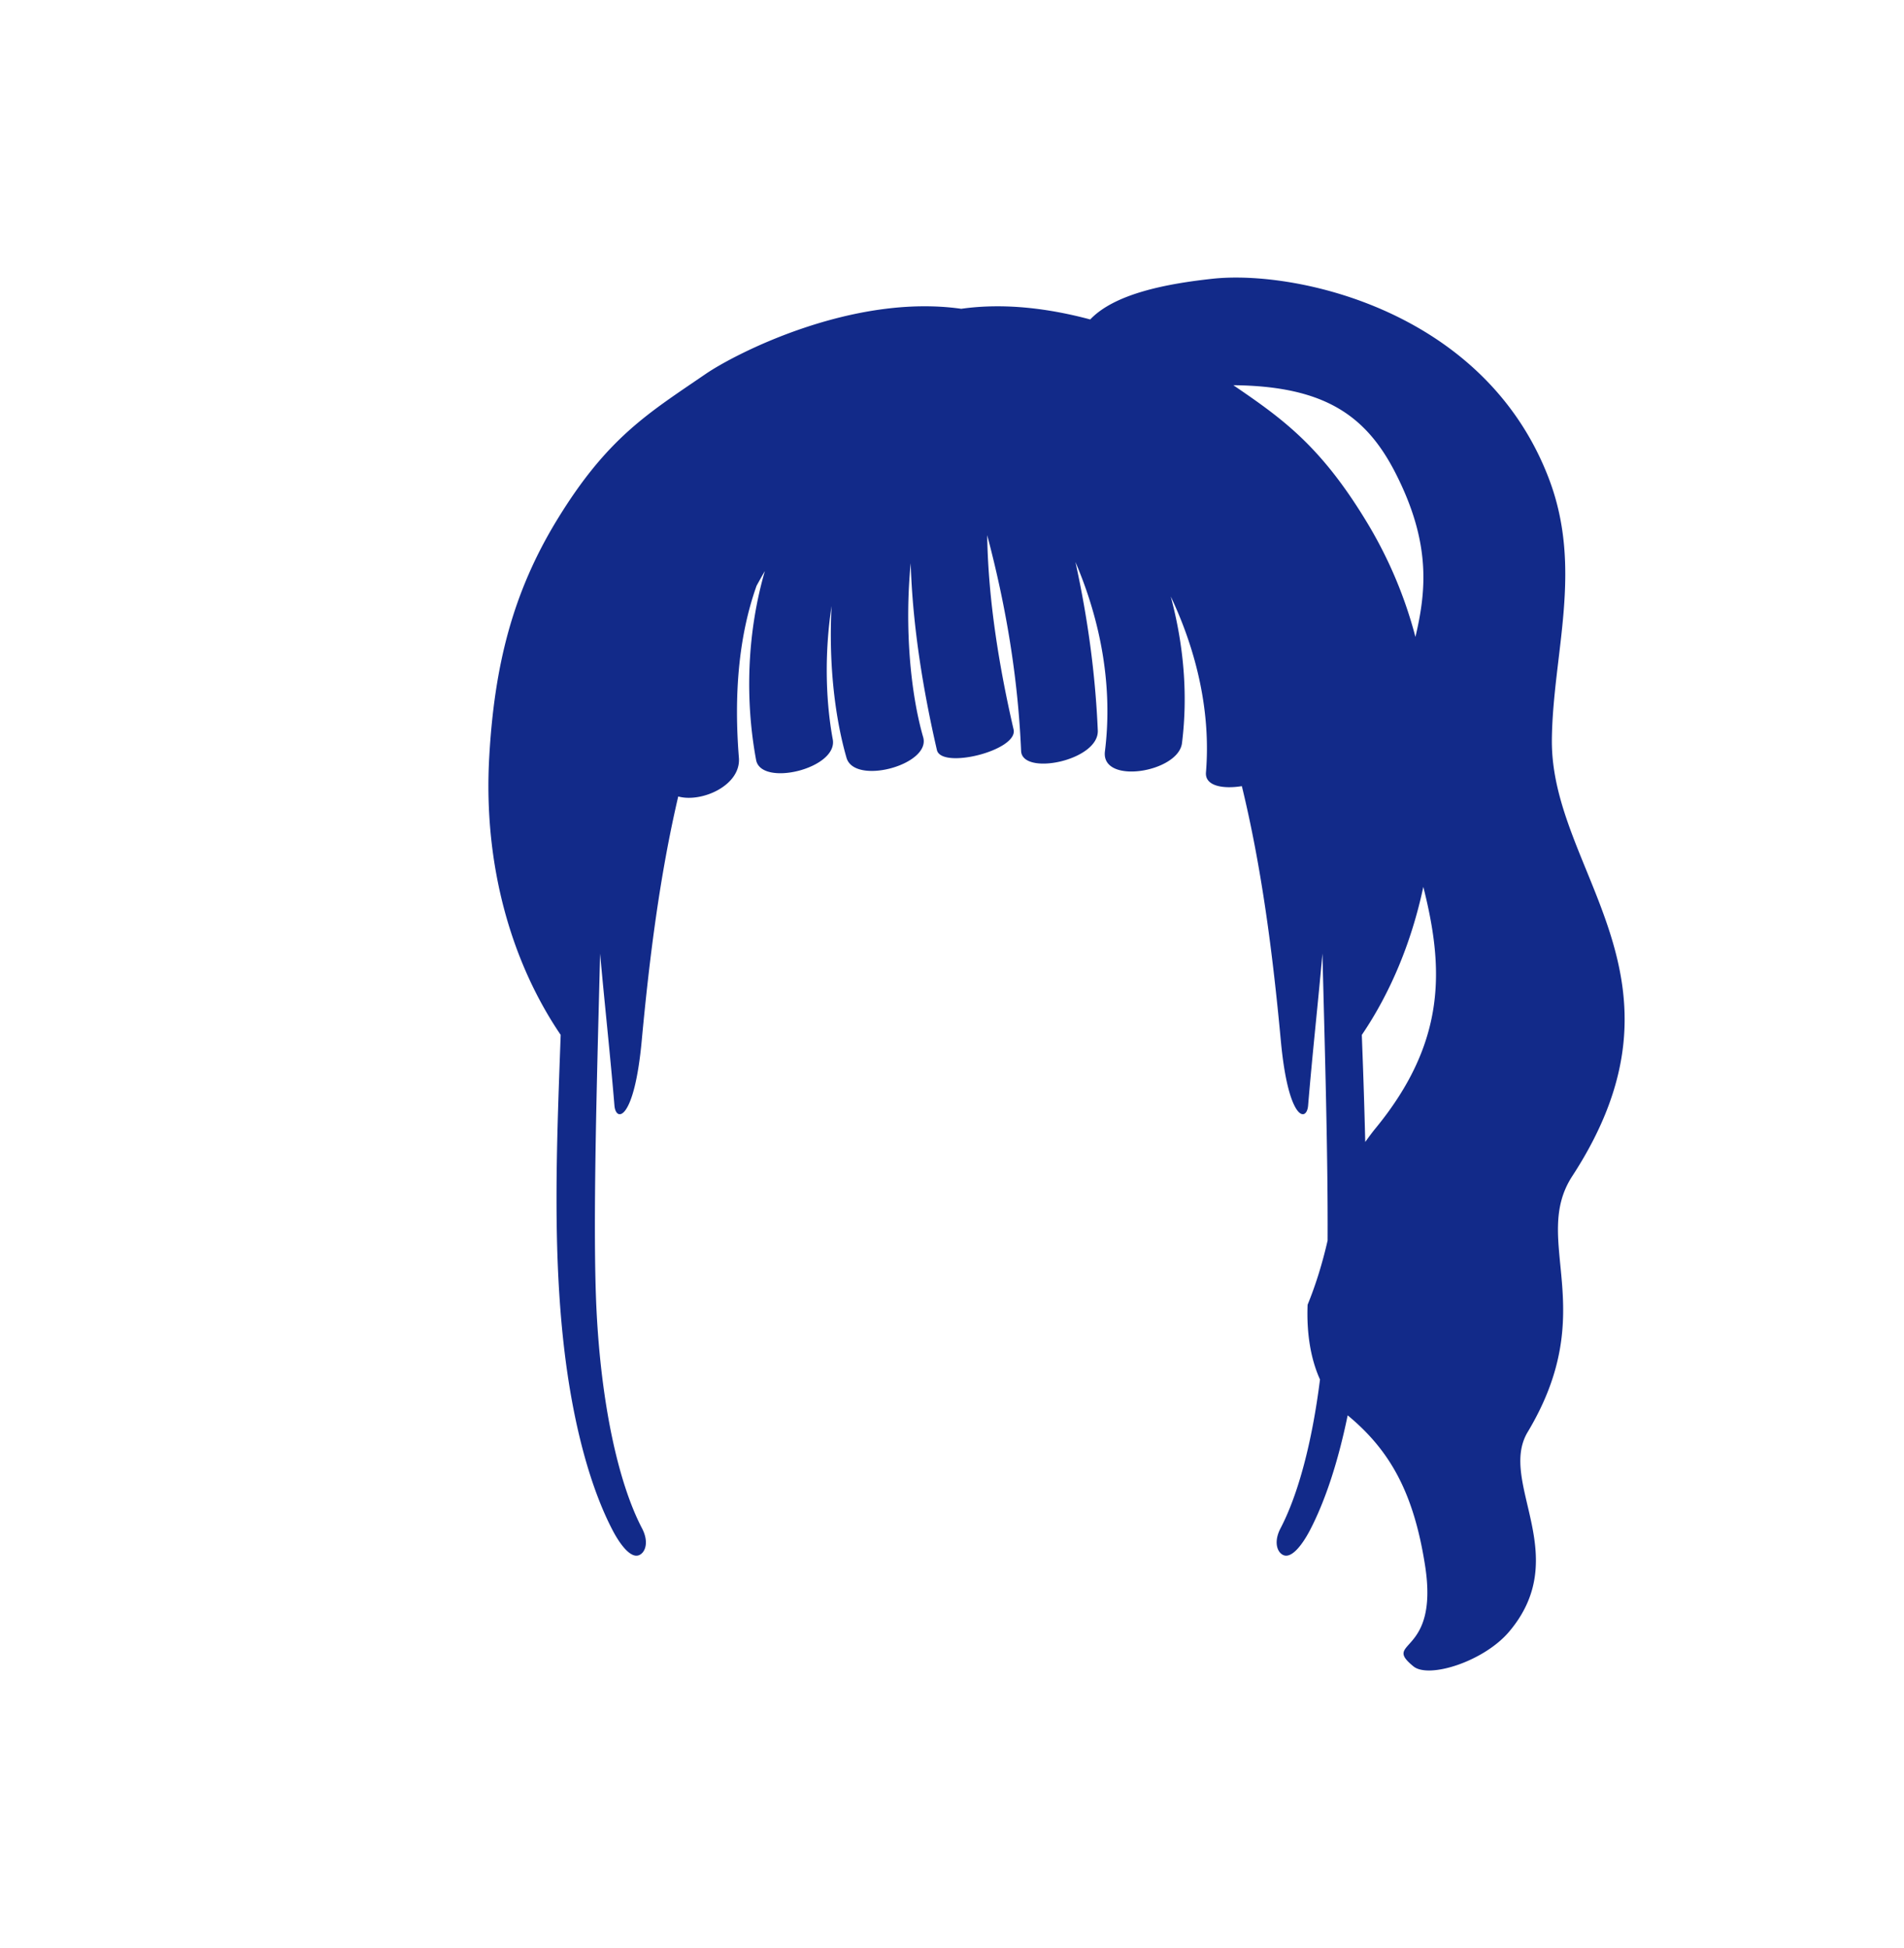 <svg xmlns="http://www.w3.org/2000/svg" xml:space="preserve" viewBox="0 0 215 220"><path d="M175.237 83.485c.116-9.655 3.544-19.179-.314-29.372-7.231-19.103-28.646-23.635-37.955-22.638-5.232.561-11.1 1.69-13.859 4.602-4.542-1.215-9.625-1.906-14.564-1.205-12.278-1.742-25.499 5.054-28.876 7.369-6.455 4.425-11.092 7.153-16.8 16.523-5.01 8.226-7.044 16.465-7.624 26.717-.697 12.316 2.554 23.269 8.067 31.389l-.043 1.192c-.423 11.51-.852 23.046.416 34.054 1.025 8.897 3.032 15.99 5.494 20.702.804 1.539 2.047 3.254 3.026 2.788.709-.337 1.067-1.529.296-3.004-2.717-5.201-4.605-14.108-5.136-24.524-.115-2.246-.169-4.971-.184-7.983-.046-9.624.331-22.278.585-32.409.486 5.506 1.126 11.226 1.618 17.17.156 1.888 2.235 1.767 3.079-7.32.878-9.457 2.059-18.748 4.123-27.591 2.614.73 7.104-1.23 6.85-4.376-.557-6.916-.076-13.597 1.998-19.424.308-.554.61-1.111.934-1.657-1.984 6.867-2.276 14.364-.99 21.33.569 3.084 9.266.976 8.658-2.32-.821-4.449-.935-9.792-.136-15.058-.323 6.199.299 12.313 1.688 17.136.904 3.137 9.555.796 8.658-2.32-1.454-5.046-2.109-12.48-1.409-19.652.216 7.254 1.462 14.604 2.959 21.095.51 2.214 9.204.05 8.658-2.32-1.555-6.741-2.867-14.434-2.981-21.948 2.102 7.934 3.469 15.961 3.832 24.377.123 2.848 8.805 1.091 8.658-2.32-.281-6.528-1.165-12.822-2.524-19.021 2.883 6.751 4.237 14.096 3.33 21.379-.476 3.817 8.289 2.383 8.701-.923.693-5.559.177-11.168-1.268-16.563 2.98 6.293 4.528 13.181 3.975 19.868-.127 1.54 1.921 1.897 4.053 1.551 2.237 9.191 3.486 18.882 4.402 28.756.844 9.087 2.923 9.208 3.079 7.32.492-5.944 1.132-11.664 1.618-17.17.254 10.131.632 22.784.585 32.408-.624 2.72-1.378 5.096-2.259 7.251-.127 3.17.331 6.083 1.399 8.445-.887 7.045-2.444 12.952-4.461 16.812-.77 1.475-.412 2.666.296 3.004.979.466 2.222-1.249 3.026-2.788 1.698-3.25 3.17-7.656 4.263-12.983 4.761 3.934 7.46 8.712 8.745 16.994 1.594 10.277-4.961 8.381-1.316 11.357 1.738 1.419 7.951-.555 10.793-3.908 7.286-8.595-1.285-16.903 2.106-22.558 8.324-13.879.298-21.627 5.041-28.908 14.603-22.427-2.491-34.309-2.31-49.326m-35.969-39.983c10.262.098 15.002 3.398 18.345 9.984 3.986 7.852 3.445 13.222 2.217 18.445a48.9 48.9 0 0 0-5.61-13.165c-5.147-8.451-9.428-11.502-14.952-15.264m16.064 83.913c-.409.499-.79 1.023-1.169 1.549a754 754 0 0 0-.343-10.899l-.043-1.192c3.197-4.708 5.598-10.391 6.945-16.717 2.27 9.022 2.725 17.364-5.39 27.259" style="fill:#122a89"/></svg>